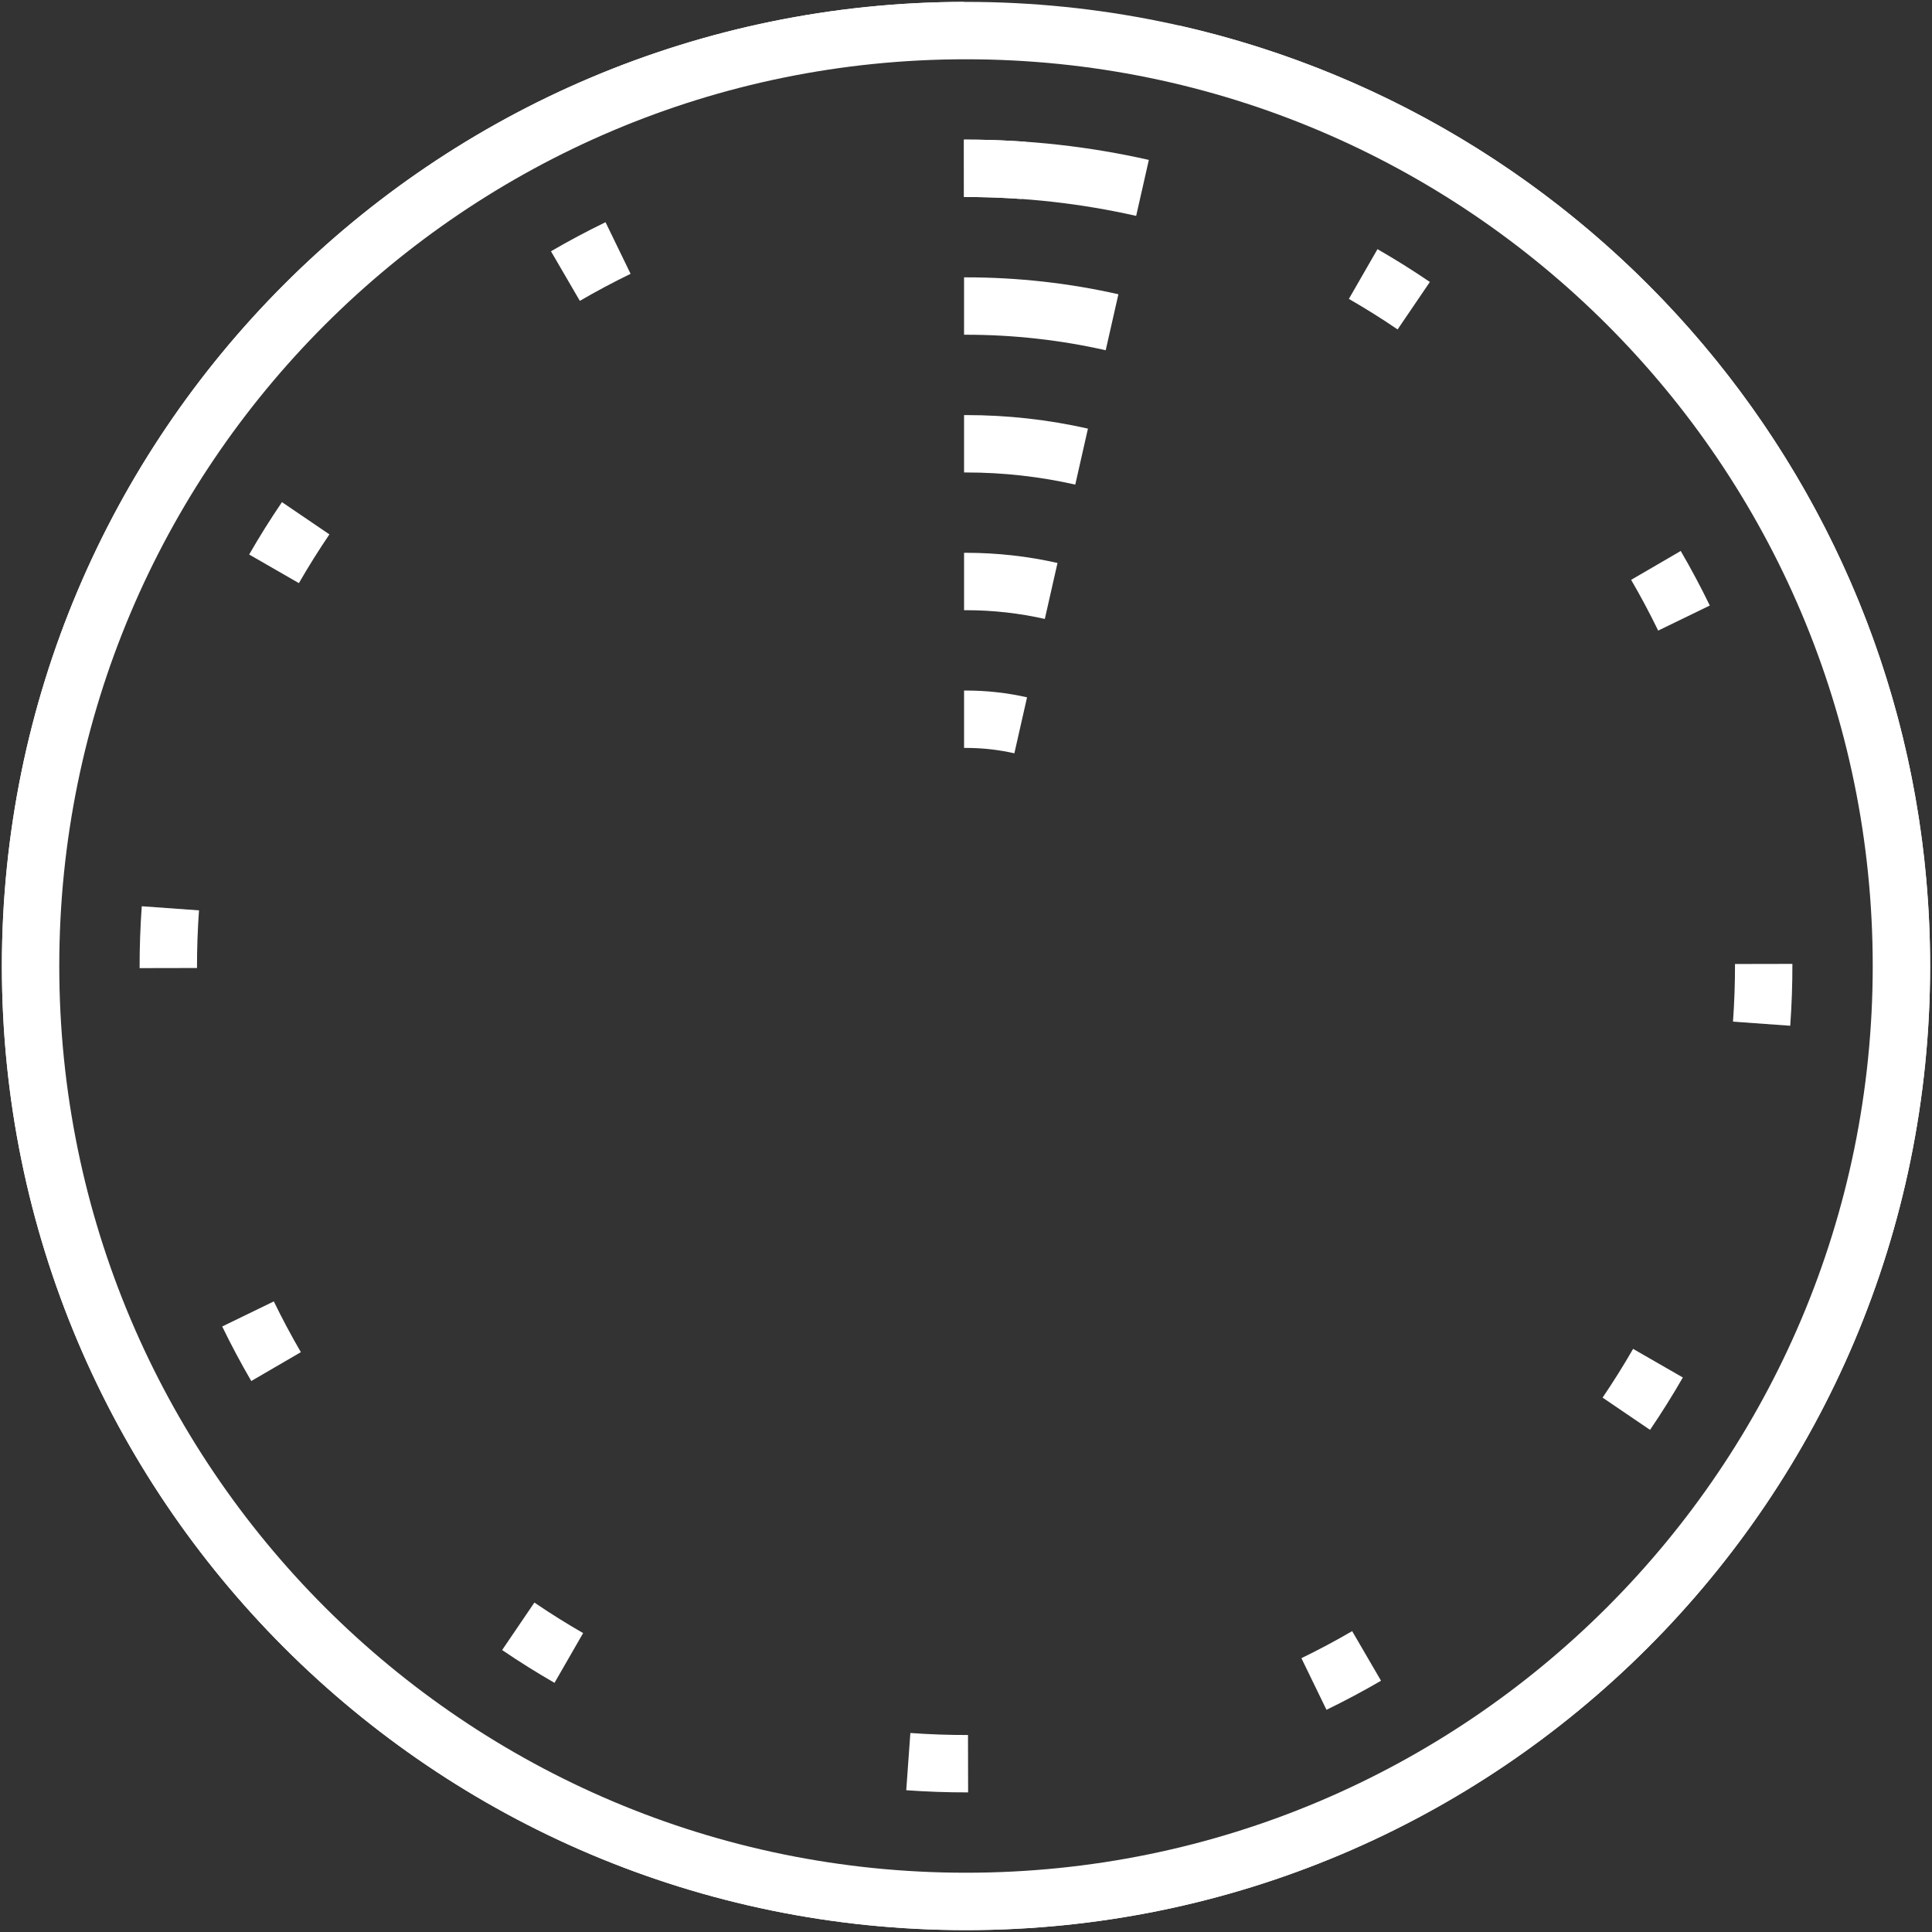 <svg width="684" height="684" viewBox="0 0 684 684" fill="none" xmlns="http://www.w3.org/2000/svg">
<rect x="0" y="0" width="684" height="684" fill="#333333" stroke="none"/>
<path d="M341.303 0.667C153.111 1.043 0.667 153.719 0.667 341.999C0.667 530.512 153.487 683.332 342 683.332C530.513 683.332 683.333 530.512 683.333 341.999C683.333 179.435 569.688 43.414 417.511 9.048L413.918 24.903C558.847 57.634 667.079 187.177 667.079 341.999C667.079 521.535 521.536 667.078 342 667.078C162.464 667.078 16.921 521.535 16.921 341.999C16.921 162.695 162.088 17.297 341.304 16.921L341.303 0.667Z" fill="white"/>
<path fill-rule="evenodd" clip-rule="evenodd" d="M342 663.015C519.292 663.015 663.015 519.292 663.015 342C663.015 164.708 519.292 20.985 342 20.985C164.708 20.985 20.985 164.708 20.985 342C20.985 519.292 164.708 663.015 342 663.015ZM342 683.333C530.513 683.333 683.333 530.513 683.333 342C683.333 153.487 530.513 0.667 342 0.667C153.487 0.667 0.667 153.487 0.667 342C0.667 530.513 153.487 683.333 342 683.333Z" fill="white"/>
<path fill-rule="evenodd" clip-rule="evenodd" d="M633.809 363.155L613.544 361.699C613.787 358.318 613.969 354.919 614.088 351.502C614.207 348.084 614.263 344.68 614.257 341.291L634.574 341.252C634.581 344.891 634.521 348.544 634.393 352.211C634.265 355.877 634.07 359.526 633.809 363.155ZM605.334 214.377L587.058 223.254C584.086 217.135 580.891 211.142 577.483 205.285L595.043 195.066C598.706 201.36 602.14 207.801 605.334 214.377ZM506.227 99.823L494.808 116.628C489.203 112.819 483.448 109.214 477.552 105.823L487.681 88.21C494.019 91.856 500.204 95.73 506.227 99.823ZM363.155 50.191L361.699 70.456C358.318 70.213 354.919 70.031 351.501 69.912C348.084 69.793 344.68 69.737 341.291 69.743L341.252 49.426C344.891 49.419 348.544 49.479 352.21 49.607C355.877 49.735 359.526 49.93 363.155 50.191ZM214.377 78.666L223.253 96.942C217.135 99.914 211.142 103.109 205.285 106.517L195.066 88.957C201.36 85.294 207.801 81.861 214.377 78.666ZM99.823 177.773L116.627 189.192C112.819 194.797 109.213 200.552 105.822 206.448L88.21 196.319C91.855 189.981 95.73 183.796 99.823 177.773ZM50.19 320.845C49.93 324.474 49.735 328.123 49.607 331.789C49.479 335.456 49.419 339.109 49.425 342.748L69.743 342.709C69.737 339.32 69.792 335.916 69.912 332.499C70.031 329.081 70.213 325.682 70.456 322.301L50.19 320.845ZM78.666 469.623L96.942 460.746C99.913 466.865 103.109 472.858 106.517 478.715L88.957 488.934C85.294 482.64 81.86 476.199 78.666 469.623ZM177.772 584.177L189.191 567.372C194.796 571.181 200.552 574.786 206.448 578.177L196.318 595.79C189.981 592.145 183.795 588.27 177.772 584.177ZM320.845 633.809L322.301 613.544C325.681 613.787 329.081 613.969 332.498 614.088C335.916 614.207 339.32 614.263 342.709 614.257L342.748 634.574C339.109 634.581 335.456 634.521 331.789 634.393C328.123 634.265 324.474 634.07 320.845 633.809ZM469.623 605.334L460.746 587.058C466.865 584.086 472.858 580.891 478.715 577.483L488.934 595.043C482.64 598.706 476.199 602.139 469.623 605.334ZM584.177 506.227L567.372 494.808C571.181 489.203 574.786 483.448 578.178 477.552L595.79 487.681C592.145 494.019 588.27 500.204 584.177 506.227Z" fill="white"/>
<path fill-rule="evenodd" clip-rule="evenodd" d="M406.735 56.613C385.912 51.91 364.247 49.428 342.003 49.428C341.772 49.428 341.54 49.428 341.309 49.429L341.309 69.746C341.541 69.746 341.772 69.745 342.003 69.745C362.704 69.745 382.865 72.056 402.243 76.433L406.735 56.613ZM395.955 104.179C378.6 100.259 360.543 98.19 342.003 98.19C341.772 98.19 341.541 98.19 341.311 98.191L341.311 118.508C341.542 118.507 341.773 118.507 342.003 118.507C359 118.507 375.553 120.404 391.463 123.999L395.955 104.179ZM385.175 151.746C371.288 148.608 356.839 146.951 342.003 146.951C341.773 146.951 341.543 146.952 341.313 146.953L341.313 167.27C341.543 167.269 341.773 167.269 342.003 167.269C355.296 167.269 368.241 168.753 380.684 171.565L385.175 151.746ZM374.396 199.312C363.976 196.956 353.135 195.713 342.003 195.713C341.774 195.713 341.544 195.714 341.315 195.715L341.315 216.032C341.545 216.031 341.774 216.031 342.003 216.031C351.591 216.031 360.929 217.102 369.904 219.131L374.396 199.312ZM363.616 246.878C356.664 245.305 349.431 244.475 342.003 244.475C341.774 244.475 341.545 244.476 341.317 244.477L341.317 264.795C341.546 264.793 341.774 264.792 342.003 264.792C347.887 264.792 353.618 265.451 359.124 266.697L363.616 246.878Z" fill="white"/>
</svg>
